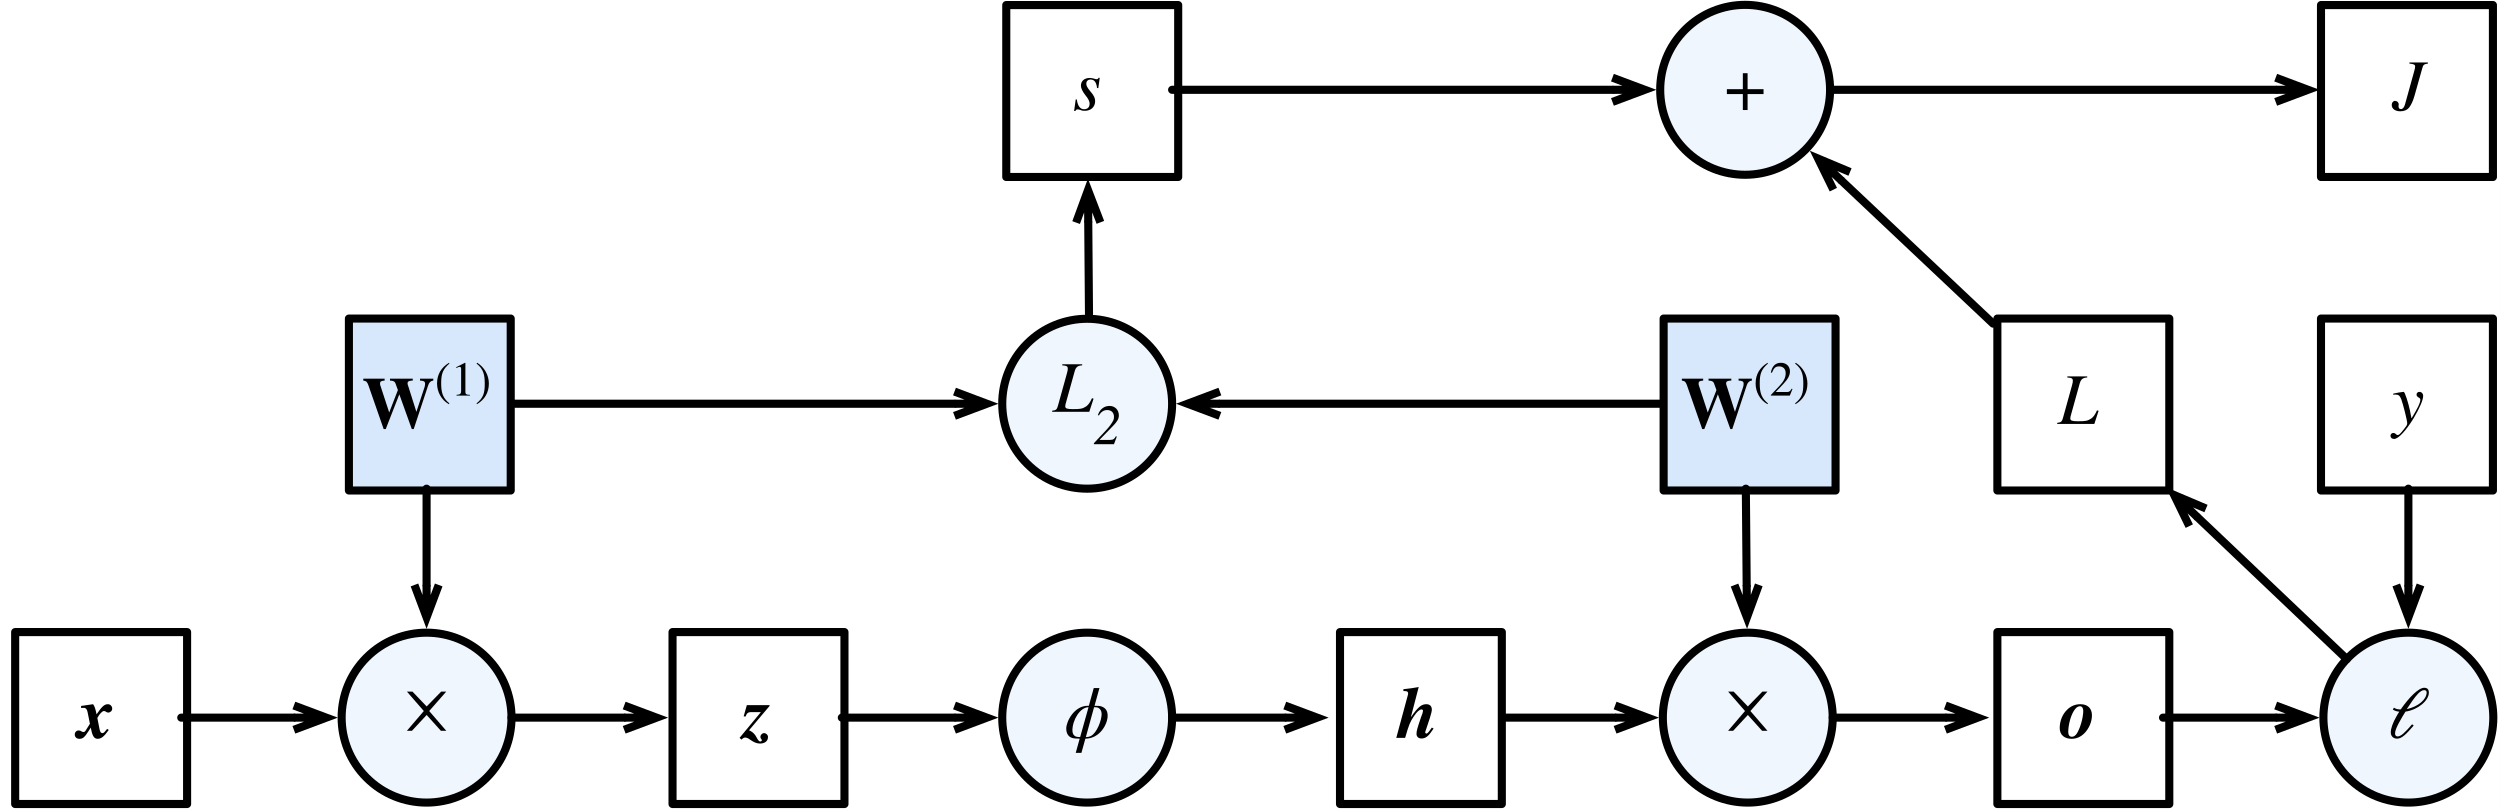 <?xml version="1.0" encoding="UTF-8"?>
<svg xmlns="http://www.w3.org/2000/svg" xmlns:xlink="http://www.w3.org/1999/xlink" width="247.2pt" height="80pt" viewBox="0 0 247.2 80" version="1.1">
<rect x="0" y="0" width="247.2" height="80" fill="#808080" stroke="none"/>
<defs>
<g>
<symbol overflow="visible" id="glyph0-0">
<path style="stroke:none;" d=""/>
</symbol>
<symbol overflow="visible" id="glyph0-1">
<path style="stroke:none;" d="M 0.297 -3.156 L 0.297 -2.953 C 0.438 -2.969 0.484 -2.969 0.547 -2.969 C 0.781 -2.969 0.891 -2.828 0.953 -2.484 L 1.172 -1.391 L 0.844 -0.875 C 0.703 -0.625 0.641 -0.578 0.516 -0.578 C 0.359 -0.578 0.281 -0.734 0.062 -0.734 C -0.156 -0.734 -0.328 -0.562 -0.328 -0.328 C -0.328 -0.078 -0.141 0.094 0.125 0.094 C 0.484 0.094 0.641 -0.047 1.078 -0.734 L 1.25 -1.016 C 1.406 -0.188 1.578 0.094 1.938 0.094 C 2.297 0.094 2.594 -0.156 3.031 -0.781 L 2.875 -0.891 C 2.594 -0.531 2.531 -0.469 2.406 -0.469 C 2.266 -0.469 2.188 -0.562 2.125 -0.844 L 1.906 -1.969 C 2.125 -2.391 2.406 -2.656 2.562 -2.656 C 2.734 -2.656 2.797 -2.5 2.969 -2.5 C 3.188 -2.5 3.375 -2.672 3.375 -2.891 C 3.375 -3.125 3.188 -3.328 2.953 -3.328 C 2.625 -3.328 2.391 -3.156 1.828 -2.328 C 1.703 -2.953 1.625 -3.125 1.484 -3.328 Z M 0.297 -3.156 "/>
</symbol>
<symbol overflow="visible" id="glyph0-2">
<path style="stroke:none;" d="M 2.656 -3.156 L 2.656 -3.234 L 0.406 -3.234 L 0.094 -2.125 L 0.281 -2.109 C 0.391 -2.438 0.547 -2.547 0.812 -2.547 L 1.797 -2.547 L -0.312 0 L -0.125 0.172 C -0.078 0.141 -0.031 0.094 0 0.062 C 0.109 -0.016 0.156 -0.031 0.234 -0.031 C 0.375 -0.031 0.516 0.016 0.766 0.203 C 1.125 0.453 1.406 0.562 1.703 0.562 C 2.141 0.562 2.5 0.359 2.5 -0.094 C 2.5 -0.297 2.312 -0.469 2.109 -0.469 C 1.922 -0.469 1.75 -0.297 1.75 -0.094 C 1.75 0.109 1.891 0.109 1.891 0.234 C 1.891 0.297 1.828 0.359 1.734 0.359 C 1.531 0.359 1.391 -0.047 1.25 -0.25 C 1.062 -0.5 0.906 -0.625 0.625 -0.75 Z M 2.656 -3.156 "/>
</symbol>
<symbol overflow="visible" id="glyph0-3">
<path style="stroke:none;" d="M 3.422 -1.016 C 3.125 -0.578 2.984 -0.422 2.891 -0.422 C 2.828 -0.422 2.766 -0.484 2.766 -0.547 C 2.766 -0.562 2.766 -0.562 2.781 -0.625 L 3.219 -1.938 C 3.359 -2.391 3.422 -2.656 3.422 -2.781 C 3.422 -3.125 3.234 -3.328 2.875 -3.328 C 2.391 -3.328 2.047 -3.047 1.344 -2.031 L 2.125 -5.031 C 1.562 -4.922 1.203 -4.875 0.609 -4.812 L 0.609 -4.625 L 0.766 -4.625 C 0.984 -4.625 1.078 -4.547 1.078 -4.391 C 1.078 -4.328 1.047 -4.203 1 -4.047 L -0.094 0 L 0.781 0 C 1.141 -1.266 1.281 -1.609 1.641 -2.125 C 1.938 -2.578 2.203 -2.812 2.406 -2.812 C 2.484 -2.812 2.547 -2.766 2.547 -2.656 C 2.547 -2.609 2.531 -2.547 2.5 -2.438 L 2.344 -2.016 C 1.984 -0.953 1.906 -0.688 1.906 -0.391 C 1.906 -0.109 2.109 0.062 2.391 0.062 C 2.828 0.062 3.109 -0.172 3.594 -0.922 Z M 3.422 -1.016 "/>
</symbol>
<symbol overflow="visible" id="glyph0-4">
<path style="stroke:none;" d="M 2.016 -3.328 C 1.531 -3.328 1.062 -3.141 0.703 -2.766 C 0.266 -2.344 -0.016 -1.688 -0.016 -0.969 C -0.016 -0.266 0.484 0.094 1.156 0.094 C 1.641 0.094 2.062 -0.094 2.422 -0.453 C 2.859 -0.891 3.172 -1.562 3.172 -2.234 C 3.172 -2.906 2.75 -3.328 2.047 -3.328 Z M 2.312 -2.672 C 2.312 -2.047 2.047 -1.047 1.703 -0.469 C 1.547 -0.219 1.375 -0.109 1.188 -0.109 C 0.969 -0.109 0.828 -0.266 0.828 -0.578 C 0.828 -1.312 1.109 -2.406 1.547 -2.891 C 1.688 -3.047 1.828 -3.125 1.984 -3.125 C 2.188 -3.125 2.312 -2.953 2.312 -2.672 Z M 2.312 -2.672 "/>
</symbol>
<symbol overflow="visible" id="glyph1-0">
<path style="stroke:none;" d=""/>
</symbol>
<symbol overflow="visible" id="glyph1-1">
<path style="stroke:none;" d="M 7.062 -4.875 L 5.75 -4.875 L 5.75 -4.688 C 6.141 -4.672 6.25 -4.594 6.25 -4.375 C 6.25 -4.281 6.234 -4.172 6.203 -4.062 L 5.391 -1.594 L 4.625 -4.016 C 4.531 -4.266 4.516 -4.344 4.516 -4.422 C 4.516 -4.594 4.625 -4.656 4.938 -4.688 L 5.031 -4.688 L 5.031 -4.875 L 2.781 -4.875 L 2.781 -4.688 C 3.078 -4.672 3.234 -4.625 3.312 -4.438 L 3.562 -3.75 L 2.703 -1.531 L 1.844 -4.156 C 1.797 -4.266 1.797 -4.328 1.797 -4.391 C 1.797 -4.594 1.875 -4.656 2.25 -4.688 L 2.25 -4.875 L 0.141 -4.875 L 0.141 -4.688 C 0.438 -4.641 0.516 -4.578 0.641 -4.234 L 2.156 0.109 L 2.359 0.109 L 3.703 -3.328 L 4.938 0.109 L 5.125 0.109 L 6.562 -4.234 C 6.656 -4.516 6.828 -4.672 7.062 -4.688 Z M 7.062 -4.875 "/>
</symbol>
<symbol overflow="visible" id="glyph2-0">
<path style="stroke:none;" d=""/>
</symbol>
<symbol overflow="visible" id="glyph2-1">
<path style="stroke:none;" d="M 1.453 0.766 C 0.781 0.219 0.641 -0.328 0.641 -1.219 C 0.641 -2.156 0.797 -2.594 1.453 -3.172 L 1.422 -3.25 C 0.641 -2.781 0.234 -2.094 0.234 -1.203 C 0.234 -0.391 0.641 0.422 1.406 0.844 Z M 1.453 0.766 "/>
</symbol>
<symbol overflow="visible" id="glyph2-2">
<path style="stroke:none;" d="M 1.891 0 L 1.891 -0.078 C 1.531 -0.078 1.438 -0.156 1.438 -0.359 L 1.438 -3.234 L 1.391 -3.25 L 0.531 -2.812 L 0.531 -2.734 L 0.656 -2.781 C 0.75 -2.828 0.828 -2.844 0.875 -2.844 C 0.984 -2.844 1.016 -2.766 1.016 -2.609 L 1.016 -0.453 C 1.016 -0.188 0.922 -0.094 0.562 -0.078 L 0.562 0 Z M 1.891 0 "/>
</symbol>
<symbol overflow="visible" id="glyph2-3">
<path style="stroke:none;" d="M 0.141 -3.172 C 0.828 -2.625 0.953 -2.062 0.953 -1.172 C 0.953 -0.234 0.812 0.219 0.141 0.766 L 0.188 0.844 C 0.938 0.391 1.359 -0.297 1.359 -1.188 C 1.359 -2 0.938 -2.797 0.203 -3.25 Z M 0.141 -3.172 "/>
</symbol>
<symbol overflow="visible" id="glyph2-4">
<path style="stroke:none;" d="M 2.281 -0.656 L 2.203 -0.688 C 2.047 -0.422 1.953 -0.359 1.75 -0.359 L 0.625 -0.359 L 1.422 -1.203 C 1.844 -1.656 2.031 -2.016 2.031 -2.406 C 2.031 -2.875 1.688 -3.25 1.141 -3.25 C 0.547 -3.25 0.25 -2.844 0.141 -2.281 L 0.25 -2.266 C 0.438 -2.734 0.609 -2.891 0.953 -2.891 C 1.359 -2.891 1.609 -2.641 1.609 -2.219 C 1.609 -1.797 1.438 -1.438 1 -0.969 L 0.141 -0.062 L 0.141 0 L 2.016 0 Z M 2.281 -0.656 "/>
</symbol>
<symbol overflow="visible" id="glyph3-0">
<path style="stroke:none;" d="M 0.234 0 L 0.234 -4.797 L 2.156 -4.797 L 2.156 0 Z M 1.922 -0.234 L 1.922 -4.562 L 0.484 -4.562 L 0.484 -0.234 Z M 1.922 -0.234 "/>
</symbol>
<symbol overflow="visible" id="glyph3-1">
<path style="stroke:none;" d="M 0.953 0 L 0.453 0 L 2.125 -1.953 L 0.453 -3.875 L 1 -3.875 L 2.406 -2.406 L 3.844 -3.875 L 4.344 -3.875 L 2.656 -1.953 L 4.344 0 L 3.812 0 L 2.406 -1.562 Z M 0.953 0 "/>
</symbol>
<symbol overflow="visible" id="glyph4-0">
<path style="stroke:none;" d=""/>
</symbol>
<symbol overflow="visible" id="glyph4-1">
<path style="stroke:none;" d="M 3.469 -4.922 L 2.906 -4.922 L 2.422 -3.172 L 2.312 -3.172 C 1 -3.172 0.188 -1.656 0.188 -0.922 C 0.188 -0.469 0.375 -0.125 0.75 0 C 0.922 0.062 1.203 0.078 1.516 0.078 L 1.125 1.484 L 1.688 1.484 L 2.078 0.078 C 3.5 0.078 4.281 -1.344 4.281 -2.188 C 4.281 -2.688 4.062 -2.953 3.703 -3.094 C 3.516 -3.172 3.312 -3.172 2.984 -3.172 Z M 2.938 -3.031 C 3.094 -3.031 3.281 -3.016 3.359 -2.969 C 3.547 -2.859 3.688 -2.672 3.688 -2.359 C 3.688 -1.75 3.219 -0.484 2.625 -0.188 C 2.422 -0.094 2.312 -0.078 2.125 -0.078 Z M 1.562 -0.078 C 1.391 -0.078 1.266 -0.094 1.141 -0.125 C 0.922 -0.219 0.797 -0.422 0.797 -0.734 C 0.797 -1.75 1.547 -3.031 2.391 -3.031 Z M 1.562 -0.078 "/>
</symbol>
<symbol overflow="visible" id="glyph5-0">
<path style="stroke:none;" d=""/>
</symbol>
<symbol overflow="visible" id="glyph5-1">
<path style="stroke:none;" d="M 1.75 -1.344 C 1.625 -1.984 1.25 -3.172 1.141 -3.172 L 1.109 -3.172 C 0.719 -3.125 0.484 -3.078 0.344 -3.047 C 0.266 -3.031 0.188 -3.016 0.109 -3 L 0.109 -2.875 C 0.188 -2.906 0.25 -2.906 0.328 -2.906 C 0.625 -2.906 0.75 -2.797 0.891 -2.453 C 1.078 -1.953 1.484 -0.344 1.484 -0.062 C 1.484 0.016 1.453 0.109 1.406 0.188 C 1.344 0.281 1.016 0.719 0.891 0.844 C 0.734 1.031 0.641 1.094 0.547 1.094 C 0.359 1.094 0.359 0.891 0.109 0.891 C -0.047 0.891 -0.172 1.016 -0.172 1.172 C -0.172 1.359 -0.016 1.484 0.188 1.484 C 0.609 1.484 1.375 0.656 2.125 -0.578 C 2.719 -1.578 3.062 -2.375 3.062 -2.781 C 3.062 -3 2.906 -3.172 2.688 -3.172 C 2.531 -3.172 2.406 -3.062 2.406 -2.906 C 2.406 -2.797 2.453 -2.719 2.594 -2.625 C 2.734 -2.547 2.781 -2.5 2.781 -2.406 C 2.781 -2.078 2.516 -1.562 1.906 -0.547 Z M 1.75 -1.344 "/>
</symbol>
<symbol overflow="visible" id="glyph5-2">
<path style="stroke:none;" d="M 4.031 -1.297 L 3.875 -1.344 C 3.688 -0.922 3.516 -0.688 3.297 -0.531 C 2.938 -0.297 2.719 -0.266 2 -0.266 C 1.406 -0.266 1.234 -0.328 1.234 -0.547 C 1.234 -0.656 1.266 -0.781 1.312 -0.938 L 2.172 -4.031 C 2.297 -4.438 2.469 -4.562 2.906 -4.594 L 2.906 -4.703 L 0.938 -4.703 L 0.938 -4.594 C 1.391 -4.562 1.484 -4.484 1.484 -4.281 C 1.484 -4.172 1.469 -4.031 1.406 -3.828 L 0.531 -0.672 C 0.406 -0.219 0.344 -0.156 -0.062 -0.109 L -0.062 0 L 3.609 0 Z M 4.031 -1.297 "/>
</symbol>
<symbol overflow="visible" id="glyph5-3">
<path style="stroke:none;" d="M 2.641 -3.188 L 2.531 -3.188 C 2.484 -3.078 2.422 -3.047 2.312 -3.047 C 2.266 -3.047 2.203 -3.062 2.062 -3.109 C 1.875 -3.156 1.781 -3.172 1.656 -3.172 C 1.125 -3.172 0.781 -2.875 0.781 -2.406 C 0.781 -2.172 0.922 -1.844 1.234 -1.453 C 1.516 -1.109 1.641 -0.859 1.641 -0.625 C 1.641 -0.281 1.438 -0.078 1.094 -0.078 C 0.719 -0.078 0.469 -0.375 0.375 -1.047 L 0.266 -1.047 L 0.109 0.094 L 0.234 0.094 C 0.281 -0.016 0.359 -0.062 0.438 -0.062 C 0.516 -0.062 0.625 -0.047 0.75 0 C 0.922 0.078 1.031 0.078 1.156 0.078 C 1.75 0.078 2.188 -0.281 2.188 -0.891 C 2.188 -1.172 2.062 -1.453 1.703 -1.859 C 1.422 -2.203 1.312 -2.406 1.312 -2.594 C 1.312 -2.859 1.484 -3.016 1.734 -3.016 C 2.094 -3.016 2.312 -2.766 2.375 -2.172 L 2.5 -2.172 Z M 2.641 -3.188 "/>
</symbol>
<symbol overflow="visible" id="glyph5-4">
<path style="stroke:none;" d="M 3.531 -4.703 L 1.703 -4.703 L 1.703 -4.594 C 2.156 -4.547 2.266 -4.484 2.266 -4.297 C 2.266 -4.188 2.234 -4.047 2.172 -3.828 L 1.266 -0.562 C 1.188 -0.281 1.047 -0.094 0.875 -0.094 C 0.703 -0.094 0.625 -0.188 0.625 -0.375 C 0.625 -0.453 0.641 -0.484 0.641 -0.578 C 0.641 -0.75 0.469 -0.906 0.281 -0.906 C 0.094 -0.906 -0.047 -0.734 -0.047 -0.5 C -0.047 -0.125 0.297 0.125 0.797 0.125 C 1.172 0.125 1.484 0 1.688 -0.266 C 1.875 -0.516 2.047 -0.859 2.203 -1.406 L 2.953 -4.062 C 3.062 -4.484 3.125 -4.531 3.531 -4.594 Z M 3.531 -4.703 "/>
</symbol>
<symbol overflow="visible" id="glyph5-5">
<path style="stroke:none;" d="M 4.25 -1.578 L 4.25 -2.062 L 2.672 -2.062 L 2.672 -3.641 L 2.203 -3.641 L 2.203 -2.062 L 0.625 -2.062 L 0.625 -1.578 L 2.203 -1.578 L 2.203 0 L 2.672 0 L 2.672 -1.578 Z M 4.25 -1.578 "/>
</symbol>
<symbol overflow="visible" id="glyph6-0">
<path style="stroke:none;" d=""/>
</symbol>
<symbol overflow="visible" id="glyph6-1">
<path style="stroke:none;" d="M 0.547 -2.797 C 0.75 -2.672 0.969 -2.594 1.188 -2.594 C 1.094 -2.438 0.984 -2.281 0.906 -2.125 C 0.562 -1.531 0.344 -0.938 0.344 -0.547 C 0.344 -0.125 0.641 0.078 0.969 0.078 C 1.422 0.078 1.844 -0.328 2.609 -1.219 L 2.453 -1.344 C 1.75 -0.531 1.359 -0.141 1.016 -0.141 C 0.828 -0.141 0.766 -0.281 0.766 -0.453 C 0.766 -0.922 1.422 -1.984 1.797 -2.594 C 3.062 -2.781 4.109 -3.703 4.109 -4.469 C 4.109 -4.797 3.953 -4.953 3.656 -4.953 C 3.062 -4.953 2.094 -3.922 1.328 -2.812 C 1.109 -2.812 0.891 -2.828 0.656 -2.984 Z M 1.938 -2.859 C 2.312 -3.438 2.703 -4.016 3.047 -4.375 C 3.234 -4.562 3.438 -4.719 3.641 -4.719 C 3.812 -4.719 3.891 -4.625 3.891 -4.5 C 3.891 -3.797 3.062 -3.094 1.938 -2.844 Z M 1.938 -2.859 "/>
</symbol>
<symbol overflow="visible" id="glyph7-0">
<path style="stroke:none;" d=""/>
</symbol>
<symbol overflow="visible" id="glyph7-1">
<path style="stroke:none;" d="M 0.562 -2.844 C 0.766 -3.203 1.047 -3.375 1.375 -3.375 C 1.828 -3.375 2.047 -3.078 2.047 -2.703 C 2.047 -2.578 2.031 -2.469 2 -2.391 C 1.859 -2.094 1.609 -1.734 1.234 -1.344 L 0.062 -0.094 L 0.062 0 L 2.047 0 L 2.328 -0.75 L 2.234 -0.781 C 2.094 -0.516 1.984 -0.422 1.656 -0.422 L 0.641 -0.422 L 0.641 -0.453 L 1.688 -1.531 C 2.359 -2.203 2.531 -2.469 2.531 -2.844 C 2.531 -3.375 2.156 -3.781 1.625 -3.781 C 1.359 -3.781 1.125 -3.719 0.906 -3.547 C 0.703 -3.391 0.578 -3.203 0.453 -2.875 Z M 0.562 -2.844 "/>
</symbol>
</g>
<clipPath id="clip1">
  <path d="M 0 0 L 247.199 0 L 247.199 80 L 0 80 Z M 0 0 "/>
</clipPath>
<clipPath id="clip2">
  <path d="M 225 46 L 247.199 46 L 247.199 73 L 225 73 Z M 225 46 "/>
</clipPath>
</defs>
<g id="surface1">
<g clip-path="url(#clip1)" clip-rule="nonzero">
<path style=" stroke:none;fill-rule:nonzero;fill:rgb(100%,100%,100%);fill-opacity:1;" d="M 0 80 L 247.199 80 L 247.199 0 L 0 0 Z M 0 80 "/>
</g>
<path style=" stroke:none;fill-rule:nonzero;fill:rgb(100%,100%,100%);fill-opacity:1;" d="M 0 0 L 247 0 L 247 80 L 0 80 Z M 0 0 "/>
<path style="fill-rule:nonzero;fill:rgb(100%,100%,100%);fill-opacity:1;stroke-width:1;stroke-linecap:round;stroke-linejoin:round;stroke:rgb(0%,0%,0%);stroke-opacity:1;stroke-miterlimit:10;" d="M 287.875 447.125 L 309.125 447.125 L 309.125 468.375 L 287.875 468.375 Z M 287.875 447.125 " transform="matrix(0.8,0,0,0.8,-228.8,-295.2)"/>
<g style="fill:rgb(0%,0%,0%);fill-opacity:1;">
  <use xlink:href="#glyph0-1" x="7.72" y="72.96"/>
</g>
<path style="fill-rule:nonzero;fill:rgb(84.312%,90.979%,99.214%);fill-opacity:1;stroke-width:1;stroke-linecap:round;stroke-linejoin:round;stroke:rgb(0%,0%,0%);stroke-opacity:1;stroke-miterlimit:10;" d="M 329.125 408.375 L 349.125 408.375 L 349.125 429.625 L 329.125 429.625 Z M 329.125 408.375 " transform="matrix(0.8,0,0,0.8,-228.8,-295.2)"/>
<g style="fill:rgb(0%,0%,0%);fill-opacity:1;">
  <use xlink:href="#glyph1-1" x="35.782" y="42.32"/>
</g>
<g style="fill:rgb(0%,0%,0%);fill-opacity:1;">
  <use xlink:href="#glyph2-1" x="42.982" y="39.12"/>
  <use xlink:href="#glyph2-2" x="44.58" y="39.12"/>
  <use xlink:href="#glyph2-3" x="46.98" y="39.12"/>
</g>
<path style="fill-rule:nonzero;fill:rgb(93.724%,96.469%,99.214%);fill-opacity:1;stroke-width:1;stroke-linecap:round;stroke-linejoin:round;stroke:rgb(0%,0%,0%);stroke-opacity:1;stroke-miterlimit:10;" d="M 346.151 450.274 C 350.248 454.376 350.248 461.026 346.151 465.123 C 342.05 469.225 335.399 469.225 331.303 465.123 C 327.201 461.026 327.201 454.376 331.303 450.274 C 335.399 446.173 342.05 446.173 346.151 450.274 " transform="matrix(0.8,0,0,0.8,-228.8,-295.2)"/>
<g style="fill:rgb(0%,0%,0%);fill-opacity:1;">
  <use xlink:href="#glyph3-1" x="39.782" y="72.259"/>
</g>
<path style="fill-rule:nonzero;fill:rgb(100%,100%,100%);fill-opacity:1;stroke-width:1;stroke-linecap:round;stroke-linejoin:round;stroke:rgb(0%,0%,0%);stroke-opacity:1;stroke-miterlimit:10;" d="M 369.125 447.125 L 390.375 447.125 L 390.375 468.375 L 369.125 468.375 Z M 369.125 447.125 " transform="matrix(0.8,0,0,0.8,-228.8,-295.2)"/>
<g style="fill:rgb(0%,0%,0%);fill-opacity:1;">
  <use xlink:href="#glyph0-2" x="73.44" y="72.96"/>
</g>
<path style="fill-rule:nonzero;fill:rgb(93.724%,96.469%,99.214%);fill-opacity:1;stroke-width:1;stroke-linecap:round;stroke-linejoin:round;stroke:rgb(0%,0%,0%);stroke-opacity:1;stroke-miterlimit:10;" d="M 427.802 450.274 C 431.898 454.376 431.898 461.026 427.802 465.123 C 423.7 469.225 417.05 469.225 412.948 465.123 C 408.852 461.026 408.852 454.376 412.948 450.274 C 417.05 446.173 423.7 446.173 427.802 450.274 " transform="matrix(0.8,0,0,0.8,-228.8,-295.2)"/>
<g style="fill:rgb(0%,0%,0%);fill-opacity:1;">
  <use xlink:href="#glyph4-1" x="105.243" y="72.96"/>
</g>
<path style="fill-rule:nonzero;fill:rgb(100%,100%,100%);fill-opacity:1;stroke-width:1;stroke-linecap:round;stroke-linejoin:round;stroke:rgb(0%,0%,0%);stroke-opacity:1;stroke-miterlimit:10;" d="M 451.625 447.125 L 471.625 447.125 L 471.625 468.375 L 451.625 468.375 Z M 451.625 447.125 " transform="matrix(0.8,0,0,0.8,-228.8,-295.2)"/>
<g style="fill:rgb(0%,0%,0%);fill-opacity:1;">
  <use xlink:href="#glyph0-3" x="138.158" y="72.96"/>
</g>
<path style="fill-rule:nonzero;fill:rgb(100%,100%,100%);fill-opacity:1;stroke-width:1;stroke-linecap:round;stroke-linejoin:round;stroke:rgb(0%,0%,0%);stroke-opacity:1;stroke-miterlimit:10;" d="M 532.875 447.125 L 554.125 447.125 L 554.125 468.375 L 532.875 468.375 Z M 532.875 447.125 " transform="matrix(0.8,0,0,0.8,-228.8,-295.2)"/>
<g style="fill:rgb(0%,0%,0%);fill-opacity:1;">
  <use xlink:href="#glyph0-4" x="203.68" y="72.96"/>
</g>
<path style="fill-rule:nonzero;fill:rgb(84.312%,90.979%,99.214%);fill-opacity:1;stroke-width:1;stroke-linecap:round;stroke-linejoin:round;stroke:rgb(0%,0%,0%);stroke-opacity:1;stroke-miterlimit:10;" d="M 491.625 408.375 L 512.875 408.375 L 512.875 429.625 L 491.625 429.625 Z M 491.625 408.375 " transform="matrix(0.8,0,0,0.8,-228.8,-295.2)"/>
<g style="fill:rgb(0%,0%,0%);fill-opacity:1;">
  <use xlink:href="#glyph1-1" x="166.161" y="42.32"/>
</g>
<g style="fill:rgb(0%,0%,0%);fill-opacity:1;">
  <use xlink:href="#glyph2-1" x="173.361" y="39.12"/>
  <use xlink:href="#glyph2-4" x="174.959" y="39.12"/>
  <use xlink:href="#glyph2-3" x="177.359" y="39.12"/>
</g>
<path style="fill-rule:nonzero;fill:rgb(93.724%,96.469%,99.214%);fill-opacity:1;stroke-width:1;stroke-linecap:round;stroke-linejoin:round;stroke:rgb(0%,0%,0%);stroke-opacity:1;stroke-miterlimit:10;" d="M 509.447 450.274 C 513.549 454.376 513.549 461.026 509.447 465.123 C 505.351 469.225 498.7 469.225 494.599 465.123 C 490.502 461.026 490.502 454.376 494.599 450.274 C 498.7 446.173 505.351 446.173 509.447 450.274 " transform="matrix(0.8,0,0,0.8,-228.8,-295.2)"/>
<g style="fill:rgb(0%,0%,0%);fill-opacity:1;">
  <use xlink:href="#glyph3-1" x="170.422" y="72.259"/>
</g>
<path style="fill-rule:nonzero;fill:rgb(100%,100%,100%);fill-opacity:1;stroke-width:1;stroke-linecap:round;stroke-linejoin:round;stroke:rgb(0%,0%,0%);stroke-opacity:1;stroke-miterlimit:10;" d="M 572.875 408.375 L 594.125 408.375 L 594.125 429.625 L 572.875 429.625 Z M 572.875 408.375 " transform="matrix(0.8,0,0,0.8,-228.8,-295.2)"/>
<g style="fill:rgb(0%,0%,0%);fill-opacity:1;">
  <use xlink:href="#glyph5-1" x="236.542" y="41.92"/>
</g>
<path style="fill-rule:nonzero;fill:rgb(93.724%,96.469%,99.214%);fill-opacity:1;stroke-width:1;stroke-linecap:round;stroke-linejoin:round;stroke:rgb(0%,0%,0%);stroke-opacity:1;stroke-miterlimit:10;" d="M 591.098 450.274 C 595.199 454.376 595.199 461.026 591.098 465.123 C 587.001 469.225 580.351 469.225 576.249 465.123 C 572.147 461.026 572.147 454.376 576.249 450.274 C 580.351 446.173 587.001 446.173 591.098 450.274 " transform="matrix(0.8,0,0,0.8,-228.8,-295.2)"/>
<g style="fill:rgb(0%,0%,0%);fill-opacity:1;">
  <use xlink:href="#glyph6-1" x="236.056" y="72.96"/>
</g>
<path style="fill-rule:nonzero;fill:rgb(100%,100%,100%);fill-opacity:1;stroke-width:1;stroke-linecap:round;stroke-linejoin:round;stroke:rgb(0%,0%,0%);stroke-opacity:1;stroke-miterlimit:10;" d="M 532.875 408.375 L 554.125 408.375 L 554.125 429.625 L 532.875 429.625 Z M 532.875 408.375 " transform="matrix(0.8,0,0,0.8,-228.8,-295.2)"/>
<g style="fill:rgb(0%,0%,0%);fill-opacity:1;">
  <use xlink:href="#glyph5-2" x="203.478" y="41.92"/>
</g>
<path style="fill:none;stroke-width:1;stroke-linecap:round;stroke-linejoin:round;stroke:rgb(0%,0%,0%);stroke-opacity:1;stroke-miterlimit:10;" d="M 308.402 457.701 L 322.323 457.701 " transform="matrix(0.8,0,0,0.8,-228.8,-295.2)"/>
<path style="fill:none;stroke-width:1;stroke-linecap:butt;stroke-linejoin:miter;stroke:rgb(0%,0%,0%);stroke-opacity:1;stroke-miterlimit:10;" d="M 326.327 457.701 L 322.323 457.701 M 322.323 456.202 L 326.327 457.701 L 322.323 459.2 " transform="matrix(0.8,0,0,0.8,-228.8,-295.2)"/>
<path style="fill:none;stroke-width:1;stroke-linecap:round;stroke-linejoin:round;stroke:rgb(0%,0%,0%);stroke-opacity:1;stroke-miterlimit:10;" d="M 338.725 429.4 L 338.725 441.3 " transform="matrix(0.8,0,0,0.8,-228.8,-295.2)"/>
<path style="fill:none;stroke-width:1;stroke-linecap:butt;stroke-linejoin:miter;stroke:rgb(0%,0%,0%);stroke-opacity:1;stroke-miterlimit:10;" d="M 338.725 445.299 L 338.725 441.3 M 340.224 441.3 L 338.725 445.299 L 337.226 441.3 " transform="matrix(0.8,0,0,0.8,-228.8,-295.2)"/>
<path style="fill:none;stroke-width:1;stroke-linecap:round;stroke-linejoin:round;stroke:rgb(0%,0%,0%);stroke-opacity:1;stroke-miterlimit:10;" d="M 349.223 457.701 L 363.148 457.701 " transform="matrix(0.8,0,0,0.8,-228.8,-295.2)"/>
<path style="fill:none;stroke-width:1;stroke-linecap:butt;stroke-linejoin:miter;stroke:rgb(0%,0%,0%);stroke-opacity:1;stroke-miterlimit:10;" d="M 367.152 457.701 L 363.148 457.701 M 363.148 456.202 L 367.152 457.701 L 363.148 459.2 " transform="matrix(0.8,0,0,0.8,-228.8,-295.2)"/>
<path style="fill:none;stroke-width:1;stroke-linecap:round;stroke-linejoin:round;stroke:rgb(0%,0%,0%);stroke-opacity:1;stroke-miterlimit:10;" d="M 390.048 457.701 L 403.974 457.701 " transform="matrix(0.8,0,0,0.8,-228.8,-295.2)"/>
<path style="fill:none;stroke-width:1;stroke-linecap:butt;stroke-linejoin:miter;stroke:rgb(0%,0%,0%);stroke-opacity:1;stroke-miterlimit:10;" d="M 407.973 457.701 L 403.974 457.701 M 403.974 456.202 L 407.973 457.701 L 403.974 459.2 " transform="matrix(0.8,0,0,0.8,-228.8,-295.2)"/>
<path style="fill:none;stroke-width:1;stroke-linecap:round;stroke-linejoin:round;stroke:rgb(0%,0%,0%);stroke-opacity:1;stroke-miterlimit:10;" d="M 430.873 457.701 L 444.799 457.701 " transform="matrix(0.8,0,0,0.8,-228.8,-295.2)"/>
<path style="fill:none;stroke-width:1;stroke-linecap:butt;stroke-linejoin:miter;stroke:rgb(0%,0%,0%);stroke-opacity:1;stroke-miterlimit:10;" d="M 448.798 457.701 L 444.799 457.701 M 444.799 456.202 L 448.798 457.701 L 444.799 459.2 " transform="matrix(0.8,0,0,0.8,-228.8,-295.2)"/>
<path style="fill:none;stroke-width:1;stroke-linecap:round;stroke-linejoin:round;stroke:rgb(0%,0%,0%);stroke-opacity:1;stroke-miterlimit:10;" d="M 501.786 429.4 L 501.889 441.3 " transform="matrix(0.8,0,0,0.8,-228.8,-295.2)"/>
<path style="fill:none;stroke-width:1;stroke-linecap:butt;stroke-linejoin:miter;stroke:rgb(0%,0%,0%);stroke-opacity:1;stroke-miterlimit:10;" d="M 501.923 445.299 L 501.889 441.3 M 503.388 441.29 L 501.923 445.299 L 500.385 441.314 " transform="matrix(0.8,0,0,0.8,-228.8,-295.2)"/>
<path style="fill:none;stroke-width:1;stroke-linecap:round;stroke-linejoin:round;stroke:rgb(0%,0%,0%);stroke-opacity:1;stroke-miterlimit:10;" d="M 471.698 457.701 L 485.624 457.701 " transform="matrix(0.8,0,0,0.8,-228.8,-295.2)"/>
<path style="fill:none;stroke-width:1;stroke-linecap:butt;stroke-linejoin:miter;stroke:rgb(0%,0%,0%);stroke-opacity:1;stroke-miterlimit:10;" d="M 489.623 457.701 L 485.624 457.701 M 485.624 456.202 L 489.623 457.701 L 485.624 459.2 " transform="matrix(0.8,0,0,0.8,-228.8,-295.2)"/>
<path style="fill:none;stroke-width:1;stroke-linecap:round;stroke-linejoin:round;stroke:rgb(0%,0%,0%);stroke-opacity:1;stroke-miterlimit:10;" d="M 512.523 457.701 L 526.449 457.701 " transform="matrix(0.8,0,0,0.8,-228.8,-295.2)"/>
<path style="fill:none;stroke-width:1;stroke-linecap:butt;stroke-linejoin:miter;stroke:rgb(0%,0%,0%);stroke-opacity:1;stroke-miterlimit:10;" d="M 530.448 457.701 L 526.449 457.701 M 526.449 456.202 L 530.448 457.701 L 526.449 459.2 " transform="matrix(0.8,0,0,0.8,-228.8,-295.2)"/>
<path style="fill:none;stroke-width:1;stroke-linecap:round;stroke-linejoin:round;stroke:rgb(0%,0%,0%);stroke-opacity:1;stroke-miterlimit:10;" d="M 553.349 457.701 L 567.274 457.701 " transform="matrix(0.8,0,0,0.8,-228.8,-295.2)"/>
<path style="fill:none;stroke-width:1;stroke-linecap:butt;stroke-linejoin:miter;stroke:rgb(0%,0%,0%);stroke-opacity:1;stroke-miterlimit:10;" d="M 571.273 457.701 L 567.274 457.701 M 567.274 456.202 L 571.273 457.701 L 567.274 459.2 " transform="matrix(0.8,0,0,0.8,-228.8,-295.2)"/>
<path style="fill:none;stroke-width:1;stroke-linecap:round;stroke-linejoin:round;stroke:rgb(0%,0%,0%);stroke-opacity:1;stroke-miterlimit:10;" d="M 583.676 429.4 L 583.676 441.3 " transform="matrix(0.8,0,0,0.8,-228.8,-295.2)"/>
<g clip-path="url(#clip2)" clip-rule="nonzero">
<path style="fill:none;stroke-width:1;stroke-linecap:butt;stroke-linejoin:miter;stroke:rgb(0%,0%,0%);stroke-opacity:1;stroke-miterlimit:10;" d="M 583.676 445.299 L 583.676 441.3 M 585.175 441.3 L 583.676 445.299 L 582.177 441.3 " transform="matrix(0.8,0,0,0.8,-228.8,-295.2)"/>
</g>
<path style="fill:none;stroke-width:1;stroke-linecap:round;stroke-linejoin:round;stroke:rgb(0%,0%,0%);stroke-opacity:1;stroke-miterlimit:10;" d="M 576.063 450.465 L 557.626 432.945 " transform="matrix(0.8,0,0,0.8,-228.8,-295.2)"/>
<path style="fill:none;stroke-width:1;stroke-linecap:butt;stroke-linejoin:miter;stroke:rgb(0%,0%,0%);stroke-opacity:1;stroke-miterlimit:10;" d="M 554.726 430.187 L 557.626 432.945 M 556.596 434.029 L 554.726 430.187 L 558.661 431.856 " transform="matrix(0.8,0,0,0.8,-228.8,-295.2)"/>
<path style="fill-rule:nonzero;fill:rgb(93.724%,96.469%,99.216%);fill-opacity:1;stroke-width:1;stroke-linecap:round;stroke-linejoin:round;stroke:rgb(0%,0%,0%);stroke-opacity:1;stroke-miterlimit:10;" d="M 427.802 411.476 C 431.898 415.577 431.898 422.223 427.802 426.324 C 423.7 430.426 417.05 430.426 412.953 426.324 C 408.852 422.223 408.852 415.577 412.953 411.476 C 417.05 407.374 423.7 407.374 427.802 411.476 " transform="matrix(0.8,0,0,0.8,-228.8,-295.2)"/>
<g style="fill:rgb(0%,0%,0%);fill-opacity:1;">
  <use xlink:href="#glyph5-2" x="104.099" y="40.72"/>
</g>
<g style="fill:rgb(0%,0%,0%);fill-opacity:1;">
  <use xlink:href="#glyph7-1" x="108.102" y="43.92"/>
</g>
<path style="fill:none;stroke-width:1;stroke-linecap:round;stroke-linejoin:round;stroke:rgb(0%,0%,0%);stroke-opacity:1;stroke-miterlimit:10;" d="M 349.223 418.902 L 403.974 418.902 " transform="matrix(0.8,0,0,0.8,-228.8,-295.2)"/>
<path style="fill:none;stroke-width:1;stroke-linecap:butt;stroke-linejoin:miter;stroke:rgb(0%,0%,0%);stroke-opacity:1;stroke-miterlimit:10;" d="M 407.978 418.902 L 403.974 418.902 M 403.974 417.398 L 407.978 418.902 L 403.974 420.401 " transform="matrix(0.8,0,0,0.8,-228.8,-295.2)"/>
<path style="fill:none;stroke-width:1;stroke-linecap:round;stroke-linejoin:round;stroke:rgb(0%,0%,0%);stroke-opacity:1;stroke-miterlimit:10;" d="M 491.2 418.902 L 436.776 418.902 " transform="matrix(0.8,0,0,0.8,-228.8,-295.2)"/>
<path style="fill:none;stroke-width:1;stroke-linecap:butt;stroke-linejoin:miter;stroke:rgb(0%,0%,0%);stroke-opacity:1;stroke-miterlimit:10;" d="M 432.777 418.902 L 436.776 418.902 M 436.776 420.401 L 432.777 418.902 L 436.776 417.398 " transform="matrix(0.8,0,0,0.8,-228.8,-295.2)"/>
<path style="fill-rule:nonzero;fill:rgb(100%,100%,100%);fill-opacity:1;stroke-width:1;stroke-linecap:round;stroke-linejoin:round;stroke:rgb(0%,0%,0%);stroke-opacity:1;stroke-miterlimit:10;" d="M 410.375 369.625 L 431.625 369.625 L 431.625 390.875 L 410.375 390.875 Z M 410.375 369.625 " transform="matrix(0.8,0,0,0.8,-228.8,-295.2)"/>
<g style="fill:rgb(0%,0%,0%);fill-opacity:1;">
  <use xlink:href="#glyph5-3" x="106.1" y="10.88"/>
</g>
<path style="fill-rule:nonzero;fill:rgb(100%,100%,100%);fill-opacity:1;stroke-width:1;stroke-linecap:round;stroke-linejoin:round;stroke:rgb(0%,0%,0%);stroke-opacity:1;stroke-miterlimit:10;" d="M 572.875 369.625 L 594.125 369.625 L 594.125 390.875 L 572.875 390.875 Z M 572.875 369.625 " transform="matrix(0.8,0,0,0.8,-228.8,-295.2)"/>
<g style="fill:rgb(0%,0%,0%);fill-opacity:1;">
  <use xlink:href="#glyph5-4" x="236.542" y="10.88"/>
</g>
<path style="fill-rule:nonzero;fill:rgb(93.724%,96.469%,99.216%);fill-opacity:1;stroke-width:1;stroke-linecap:round;stroke-linejoin:round;stroke:rgb(0%,0%,0%);stroke-opacity:1;stroke-miterlimit:10;" d="M 509.125 372.677 C 513.222 376.778 513.222 383.424 509.125 387.525 C 505.023 391.627 498.373 391.627 494.276 387.525 C 490.175 383.424 490.175 376.778 494.276 372.677 C 498.373 368.575 505.023 368.575 509.125 372.677 " transform="matrix(0.8,0,0,0.8,-228.8,-295.2)"/>
<g style="fill:rgb(0%,0%,0%);fill-opacity:1;">
  <use xlink:href="#glyph5-5" x="170.129" y="10.88"/>
</g>
<path style="fill:none;stroke-width:1;stroke-linecap:round;stroke-linejoin:round;stroke:rgb(0%,0%,0%);stroke-opacity:1;stroke-miterlimit:10;" d="M 420.6 407.799 L 420.507 396.5 " transform="matrix(0.8,0,0,0.8,-228.8,-295.2)"/>
<path style="fill:none;stroke-width:1;stroke-linecap:butt;stroke-linejoin:miter;stroke:rgb(0%,0%,0%);stroke-opacity:1;stroke-miterlimit:10;" d="M 420.478 392.501 L 420.507 396.5 M 419.008 396.51 L 420.478 392.501 L 422.006 396.485 " transform="matrix(0.8,0,0,0.8,-228.8,-295.2)"/>
<path style="fill:none;stroke-width:1;stroke-linecap:round;stroke-linejoin:round;stroke:rgb(0%,0%,0%);stroke-opacity:1;stroke-miterlimit:10;" d="M 430.873 380.099 L 485.297 380.099 " transform="matrix(0.8,0,0,0.8,-228.8,-295.2)"/>
<path style="fill:none;stroke-width:1;stroke-linecap:butt;stroke-linejoin:miter;stroke:rgb(0%,0%,0%);stroke-opacity:1;stroke-miterlimit:10;" d="M 489.301 380.099 L 485.297 380.099 M 485.297 378.6 L 489.301 380.099 L 485.297 381.598 " transform="matrix(0.8,0,0,0.8,-228.8,-295.2)"/>
<path style="fill:none;stroke-width:1;stroke-linecap:round;stroke-linejoin:round;stroke:rgb(0%,0%,0%);stroke-opacity:1;stroke-miterlimit:10;" d="M 532.348 409 L 513.632 391.349 " transform="matrix(0.8,0,0,0.8,-228.8,-295.2)"/>
<path style="fill:none;stroke-width:1;stroke-linecap:butt;stroke-linejoin:miter;stroke:rgb(0%,0%,0%);stroke-opacity:1;stroke-miterlimit:10;" d="M 510.722 388.604 L 513.632 391.349 M 512.602 392.442 L 510.722 388.604 L 514.662 390.26 " transform="matrix(0.8,0,0,0.8,-228.8,-295.2)"/>
<path style="fill:none;stroke-width:1;stroke-linecap:round;stroke-linejoin:round;stroke:rgb(0%,0%,0%);stroke-opacity:1;stroke-miterlimit:10;" d="M 512.196 380.099 L 567.274 380.099 " transform="matrix(0.8,0,0,0.8,-228.8,-295.2)"/>
<path style="fill:none;stroke-width:1;stroke-linecap:butt;stroke-linejoin:miter;stroke:rgb(0%,0%,0%);stroke-opacity:1;stroke-miterlimit:10;" d="M 571.273 380.099 L 567.274 380.099 M 567.274 378.6 L 571.273 380.099 L 567.274 381.598 " transform="matrix(0.8,0,0,0.8,-228.8,-295.2)"/>
</g>
</svg>

